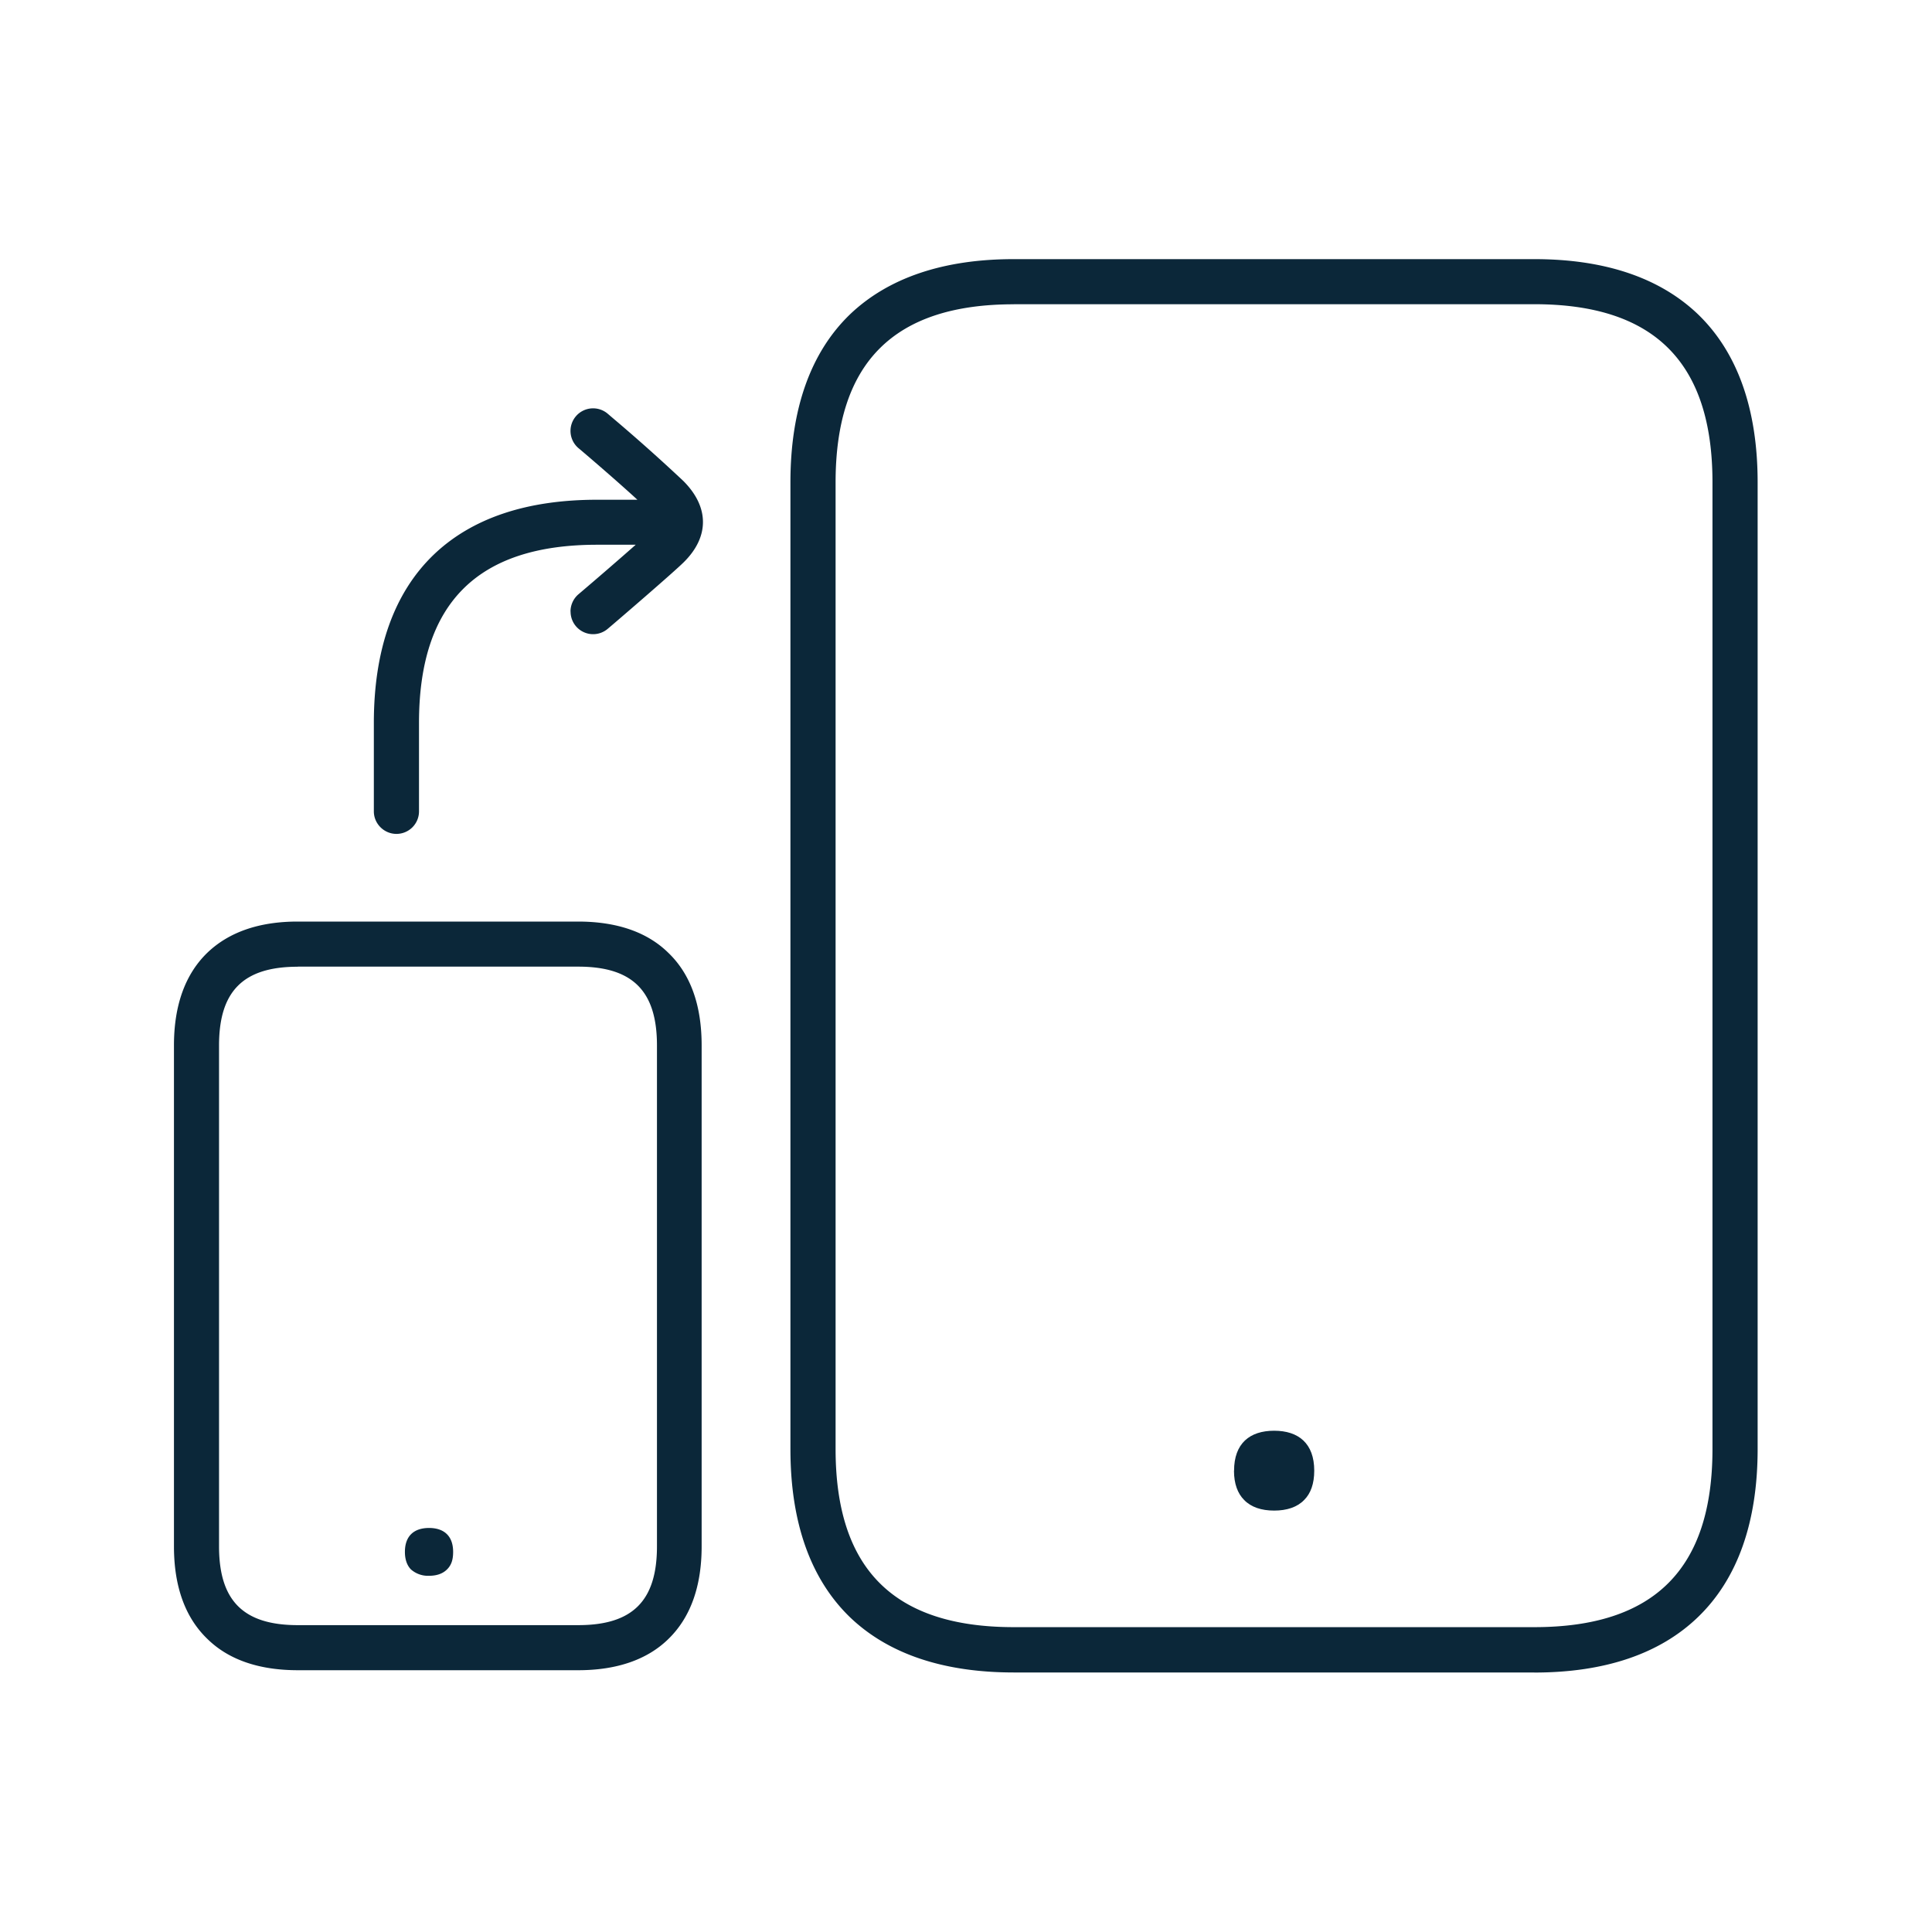 <svg xmlns="http://www.w3.org/2000/svg" width="24" height="24" fill="none"><path fill="#0B2739" d="M15.33 18.27c0-.34.195-.497.498-.497.302 0 .498.157.498.496 0 .163-.044.283-.125.364-.087.09-.216.132-.373.132s-.286-.042-.373-.132c-.08-.08-.126-.201-.126-.364Z"/><path fill="#0B2739" d="M19.06 20.776h-6.467c-.877 0-1.56-.232-2.034-.686-.49-.474-.74-1.177-.74-2.087V5.992c0-.91.25-1.614.74-2.087.476-.454 1.16-.686 2.034-.686h6.467c.877 0 1.56.232 2.034.686.49.473.74 1.177.74 2.087V18c0 .91-.25 1.614-.74 2.087-.473.457-1.157.69-2.034.69ZM12.593 3.78c-1.488 0-2.213.723-2.213 2.213V18c0 1.49.722 2.213 2.213 2.213h6.467c1.49 0 2.213-.723 2.213-2.213V5.992c0-1.49-.722-2.213-2.213-2.213h-6.467ZM5.03 19.278c0-.202.117-.297.3-.297.181 0 .299.095.299.297 0 .098-.022.165-.076.218-.053.053-.128.079-.224.079a.319.319 0 0 1-.224-.079c-.047-.048-.075-.12-.075-.218Z"/><path fill="#0B2739" d="M3.7 20.748h3.484c.479 0 .857-.132 1.117-.386.275-.266.415-.653.415-1.152v-6.224c0-.498-.137-.885-.415-1.151-.263-.258-.641-.387-1.12-.387H3.696c-.479 0-.854.132-1.12.387-.275.266-.415.653-.415 1.151v6.224c0 .499.14.886.418 1.152.263.257.641.386 1.12.386Zm0-8.74h3.484c.675 0 .977.303.977.978v6.224c0 .675-.302.978-.977.978H3.699c-.675 0-.978-.303-.978-.978v-6.224c0-.675.303-.977.978-.977ZM7.088 7.597a.28.28 0 0 0 .463.213c.084-.07.82-.703.944-.827.319-.316.316-.686-.006-1.008a22.297 22.297 0 0 0-.883-.787L7.55 5.14a.28.28 0 1 0-.365.426c.007.005.446.378.733.642h-.5c-.877 0-1.56.23-2.034.686-.49.473-.74 1.176-.74 2.087v1.098c0 .154.127.28.281.28a.28.28 0 0 0 .28-.283V8.98c0-1.488.726-2.213 2.213-2.213h.479c-.198.175-.496.433-.712.616a.283.283 0 0 0-.098.213Z"/></svg>